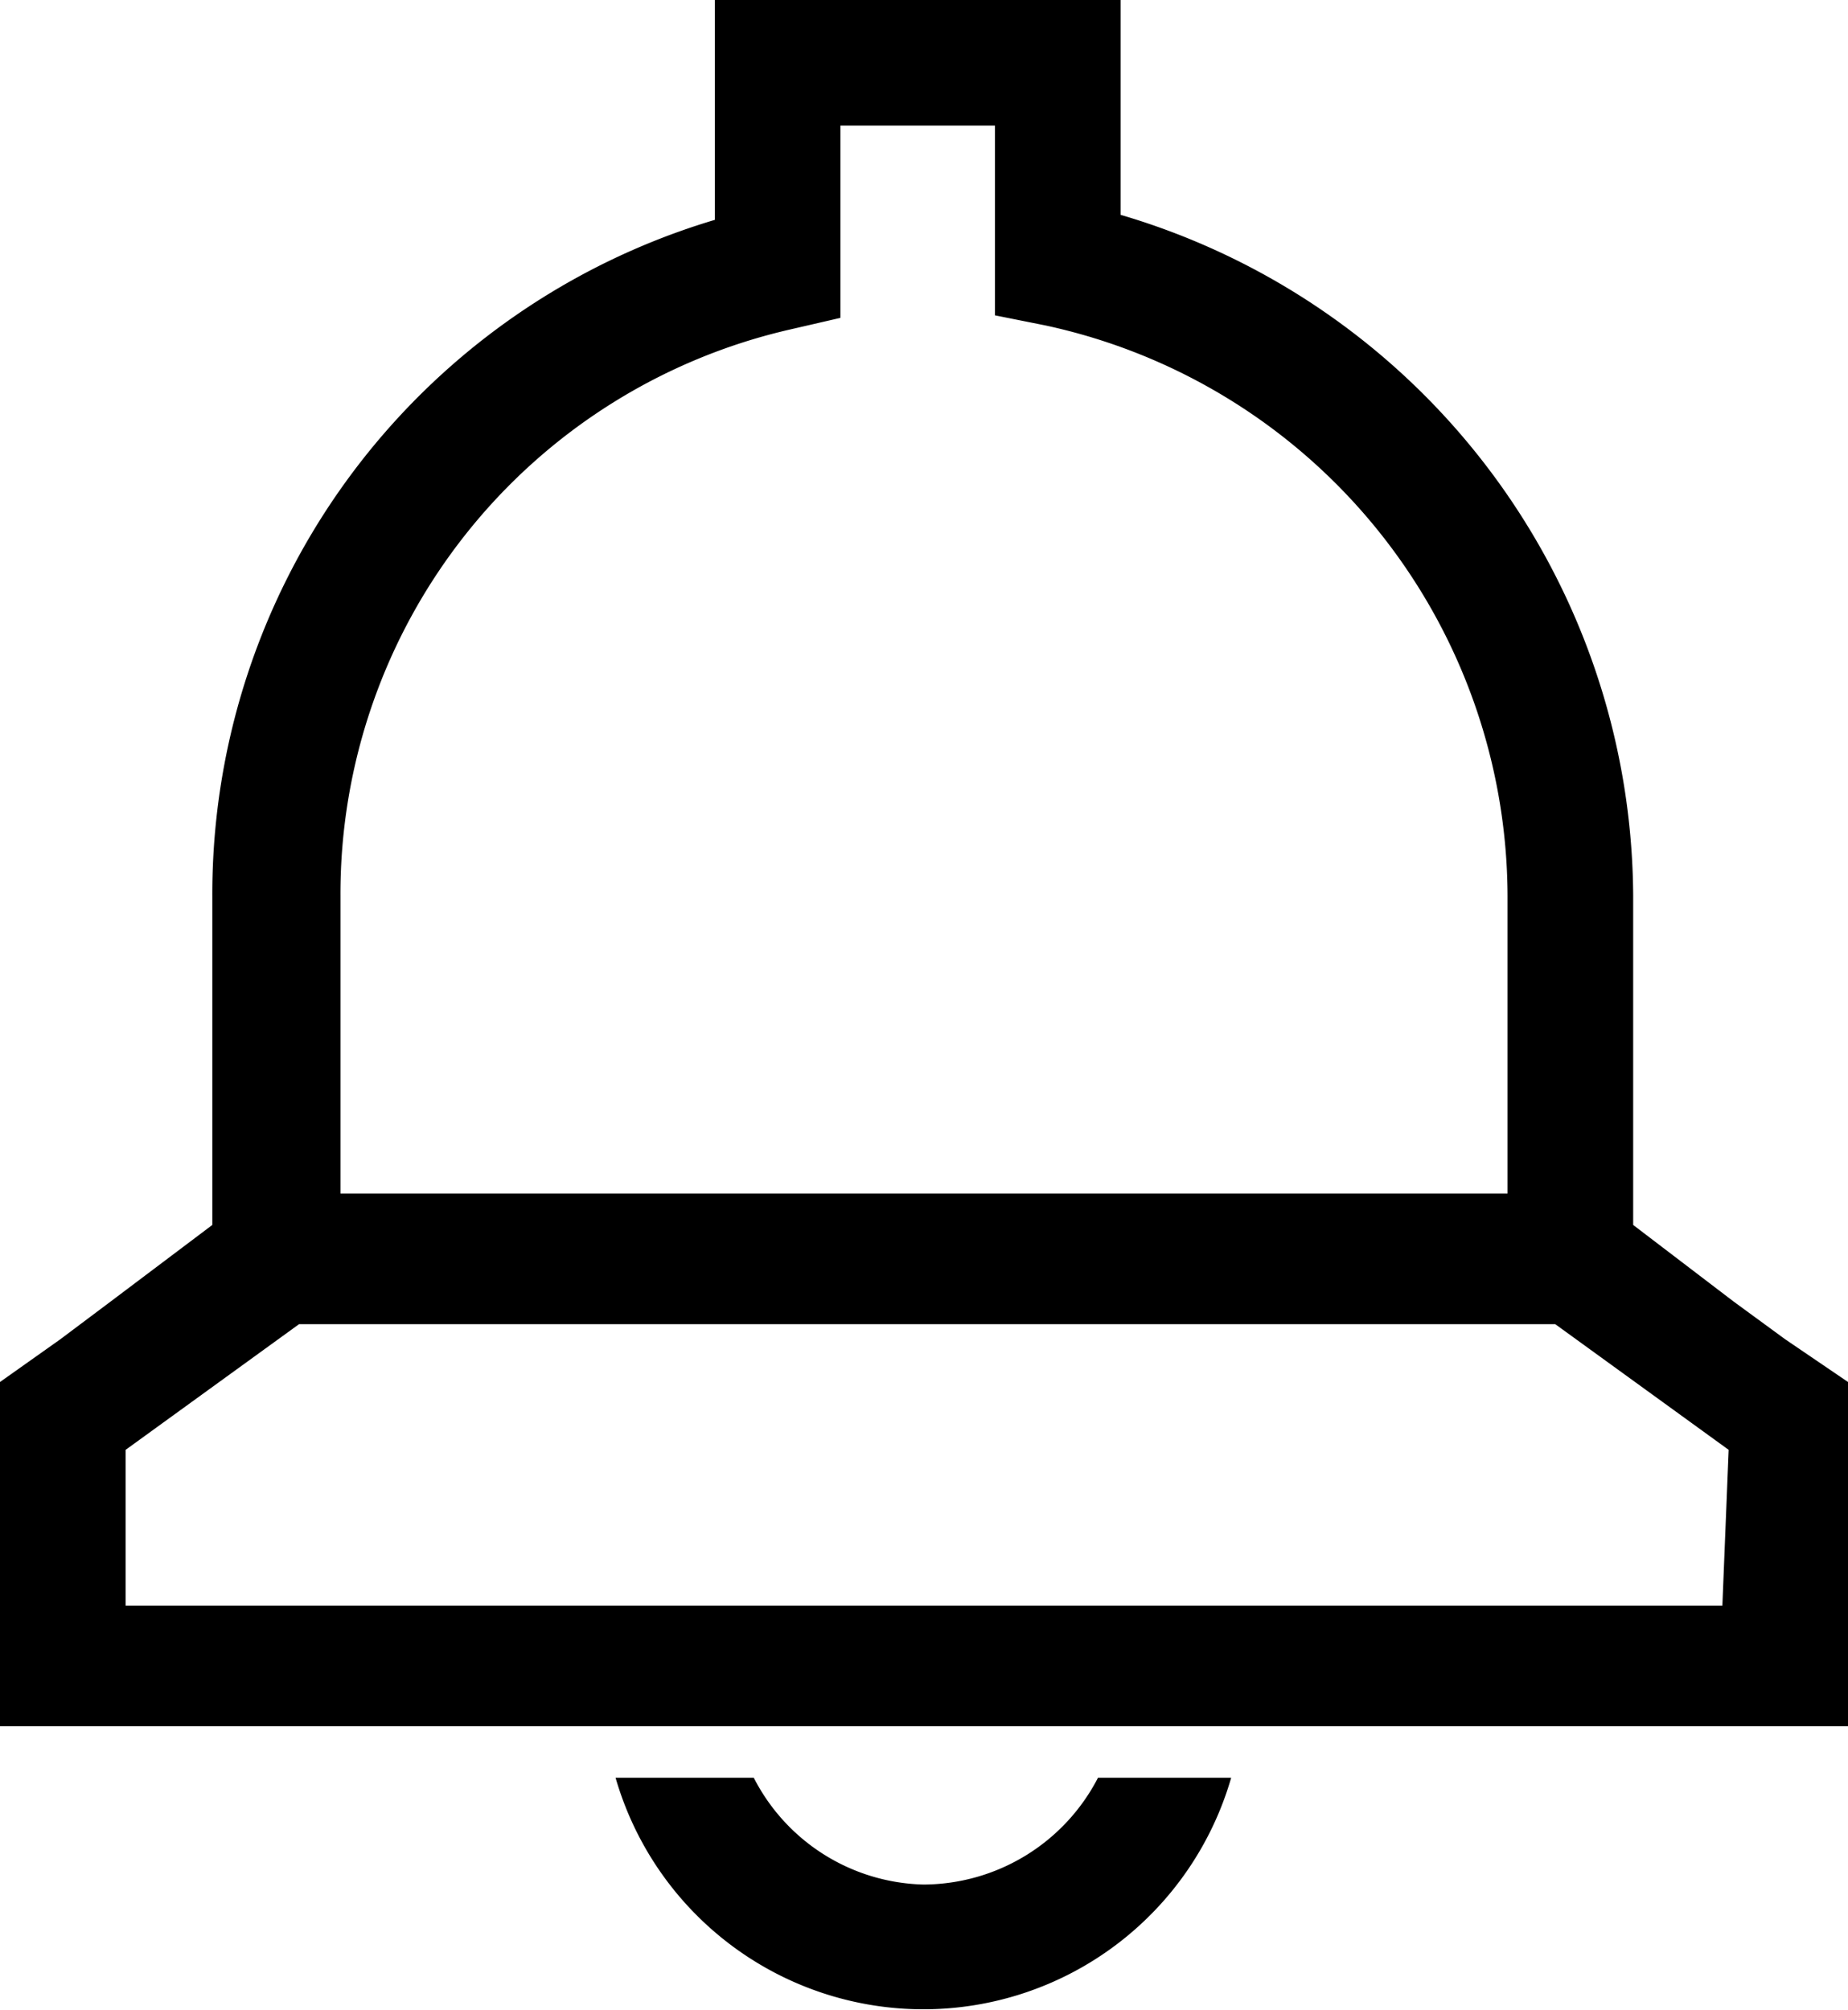 <svg xmlns="http://www.w3.org/2000/svg" viewBox="0 0 14.71 16"><g id="Layer_2" data-name="Layer 2"><g id="Artwork"><path d="M7.35,15A1.56,1.56,0,0,1,6,14.15H4.9a2.55,2.55,0,0,0,4.9,0H8.74A1.57,1.57,0,0,1,7.35,15Z"/><path d="M14.21,10.66l-.41-.3L13,9.75V7.13A5.68,5.68,0,0,0,8.92,1.71V0H5.69V1.75a5.6,5.6,0,0,0-4,5.38V9.75l-.81.61-.4.3L0,11v2.74H14.71V11ZM2.71,7.13A4.61,4.61,0,0,1,6.3,2.62l.39-.09V1H7.92V2.51l.4.08A4.66,4.66,0,0,1,12,7.13V9.5H2.71Zm11,5.65H1V11.54l1.38-1h10l1.38,1Z"/></g></g></svg>